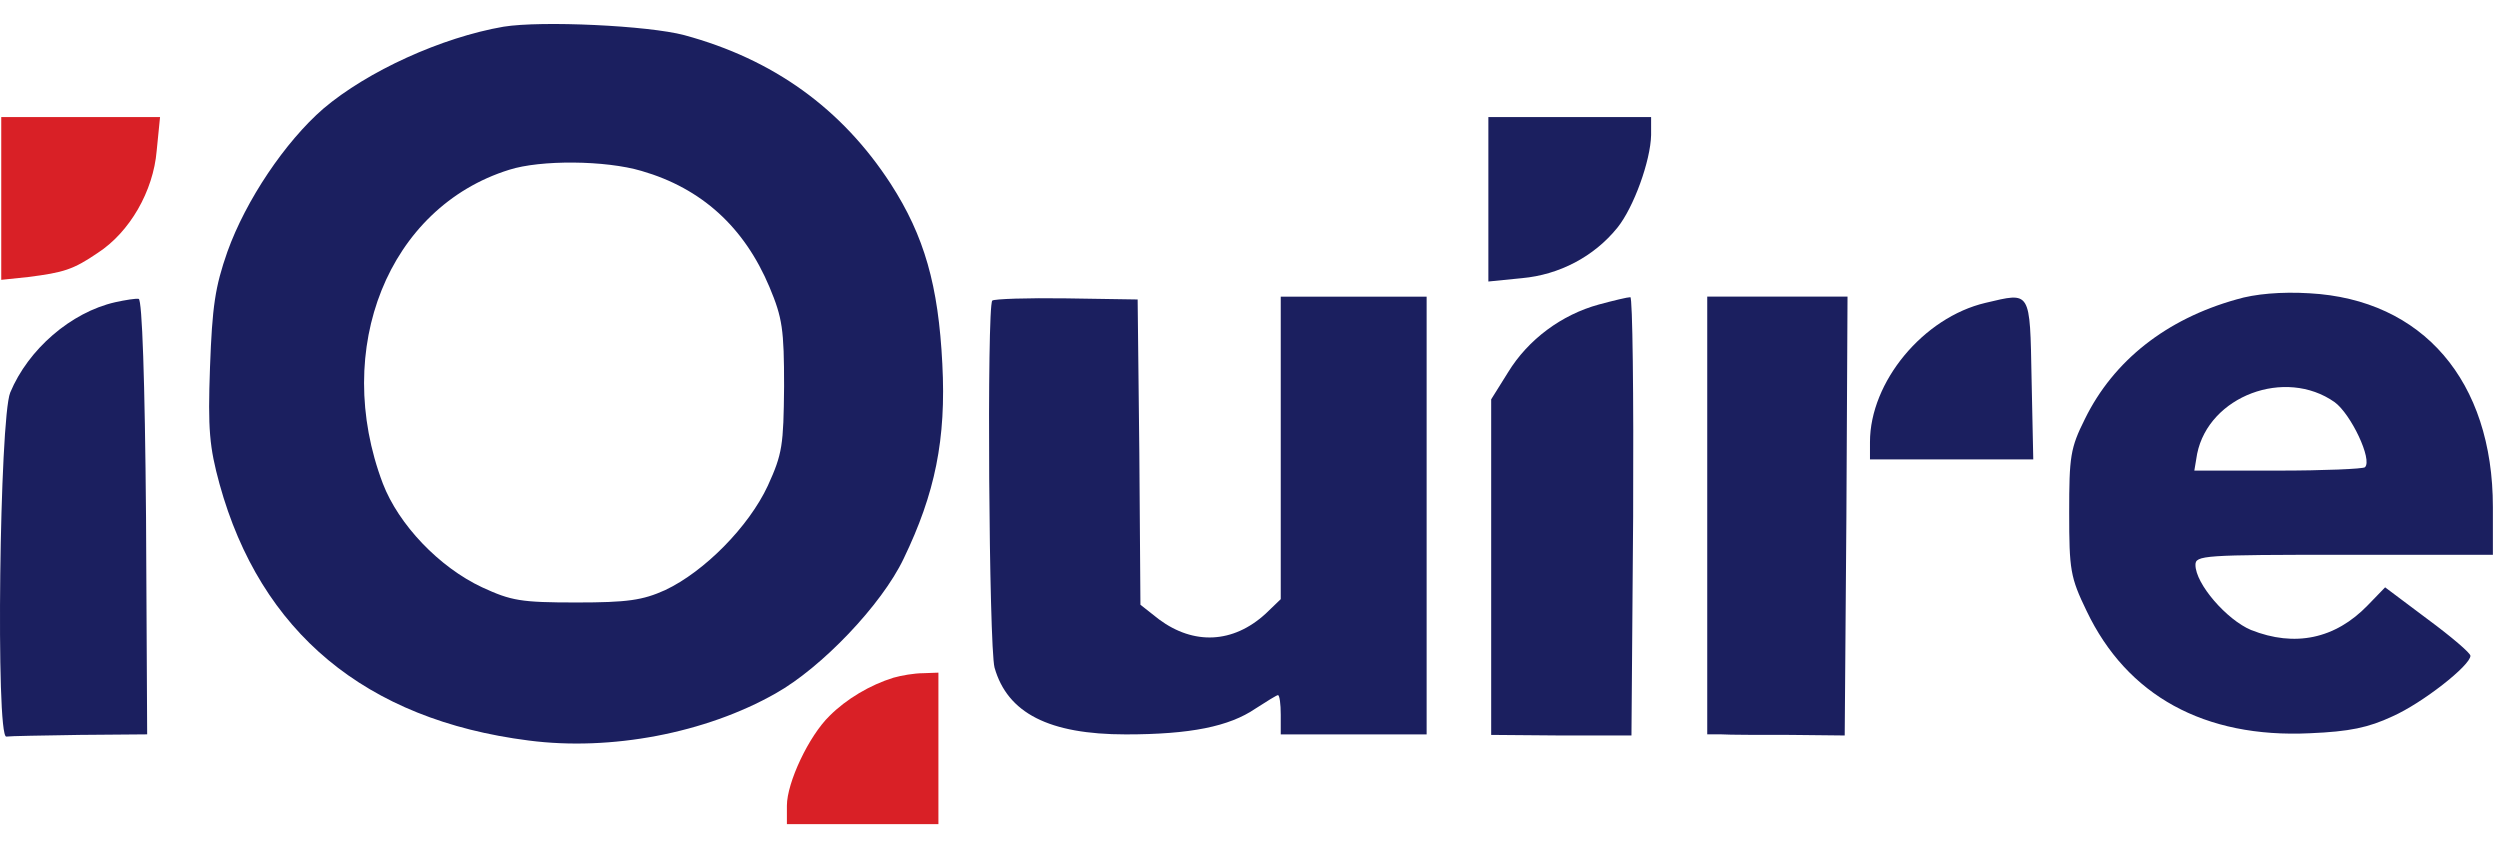 <svg width="104" height="35" viewBox="0 0 104 35" fill="none" xmlns="http://www.w3.org/2000/svg">
<path d="M20.946 1.111C18.378 1.555 15.296 2.955 13.452 4.519C11.864 5.897 10.23 8.325 9.46 10.472C8.946 11.943 8.83 12.737 8.736 15.281C8.643 17.873 8.713 18.596 9.133 20.137C10.837 26.3 15.203 29.942 21.996 30.806C25.404 31.249 29.35 30.502 32.268 28.845C34.182 27.771 36.68 25.156 37.591 23.242C38.898 20.534 39.365 18.27 39.201 15.141C39.038 11.873 38.454 9.819 37.054 7.648C35.023 4.519 32.175 2.465 28.463 1.461C26.969 1.064 22.533 0.854 20.946 1.111ZM26.689 7.111C29.186 7.834 30.961 9.445 32.011 11.943C32.548 13.227 32.618 13.694 32.618 16.075C32.595 18.526 32.548 18.877 31.941 20.207C31.147 21.911 29.303 23.779 27.669 24.549C26.735 24.97 26.105 25.063 23.98 25.063C21.669 25.063 21.272 24.993 20.058 24.433C18.261 23.592 16.58 21.818 15.926 20.114C13.802 14.511 16.16 8.628 21.179 7.064C22.486 6.644 25.194 6.667 26.689 7.111Z" fill="#1B1F5F"/>
<path d="M0.052 8.256V11.641L1.172 11.524C2.643 11.337 3.04 11.22 4.067 10.52C5.398 9.656 6.378 7.952 6.518 6.271L6.658 4.871H3.343H0.052V8.256Z" fill="#D92026"/>
<path d="M61.916 8.279V11.711L63.317 11.571C64.858 11.431 66.305 10.684 67.285 9.47C67.962 8.629 68.663 6.692 68.686 5.618V4.871H65.301H61.916V8.279Z" fill="#1B1F5F"/>
<path d="M93.035 12.457C90.117 13.274 87.922 15.002 86.732 17.43C86.125 18.644 86.078 18.994 86.078 21.328C86.078 23.709 86.125 24.013 86.802 25.414C88.483 28.939 91.704 30.713 96.093 30.503C97.751 30.433 98.521 30.269 99.525 29.802C100.785 29.242 102.77 27.678 102.77 27.281C102.77 27.165 101.976 26.488 100.996 25.764L99.221 24.433L98.498 25.18C97.144 26.581 95.463 26.931 93.642 26.207C92.638 25.787 91.331 24.293 91.331 23.499C91.331 23.102 91.658 23.079 97.517 23.079H103.704V21.095C103.704 15.842 100.785 12.457 96.07 12.2C94.903 12.13 93.805 12.224 93.035 12.457ZM97.12 16.729C97.797 17.22 98.708 19.134 98.381 19.437C98.311 19.507 96.677 19.577 94.763 19.577H91.284L91.401 18.877C91.891 16.473 95.066 15.282 97.12 16.729Z" fill="#1B1F5F"/>
<path d="M4.791 12.573C2.947 12.994 1.172 14.534 0.425 16.332C-0.018 17.406 -0.182 30.689 0.262 30.642C0.402 30.619 1.779 30.596 3.32 30.572L6.122 30.549L6.075 21.515C6.028 15.748 5.911 12.48 5.771 12.433C5.655 12.41 5.211 12.48 4.791 12.573Z" fill="#1B1F5F"/>
<path d="M41.279 12.505C41.046 12.762 41.139 26.886 41.373 27.773C41.91 29.664 43.637 30.551 46.835 30.551C49.52 30.551 51.131 30.224 52.228 29.477C52.695 29.173 53.115 28.917 53.162 28.917C53.232 28.917 53.279 29.29 53.279 29.734V30.551H56.313H59.348V21.446V12.342H56.313H53.279V18.645V24.925L52.648 25.532C51.294 26.769 49.66 26.839 48.213 25.765L47.442 25.158L47.396 18.808L47.326 12.458L44.361 12.412C42.75 12.388 41.349 12.435 41.279 12.505Z" fill="#1B1F5F"/>
<path d="M66.515 12.667C64.974 13.087 63.574 14.114 62.733 15.492L62.033 16.612V23.592V30.572L64.951 30.596H67.869L67.939 21.468C67.962 16.449 67.916 12.34 67.822 12.363C67.706 12.363 67.122 12.503 66.515 12.667Z" fill="#1B1F5F"/>
<path d="M71.021 21.445V30.549H71.604C71.931 30.572 73.215 30.572 74.476 30.572L76.74 30.596L76.81 21.468L76.857 12.34H73.939H71.021V21.445Z" fill="#1B1F5F"/>
<path d="M82.6 12.598C80.008 13.205 77.791 15.89 77.791 18.388V19.111H81.176H84.584L84.514 15.773C84.444 12.038 84.491 12.155 82.6 12.598Z" fill="#1B1F5F"/>
<path d="M37.17 28.192C36.19 28.496 35.209 29.079 34.509 29.78C33.645 30.62 32.735 32.558 32.735 33.515V34.285H35.886H39.038V31.134V27.982L38.408 28.005C38.034 28.005 37.497 28.099 37.17 28.192Z" fill="#D92026"/>
</svg>
